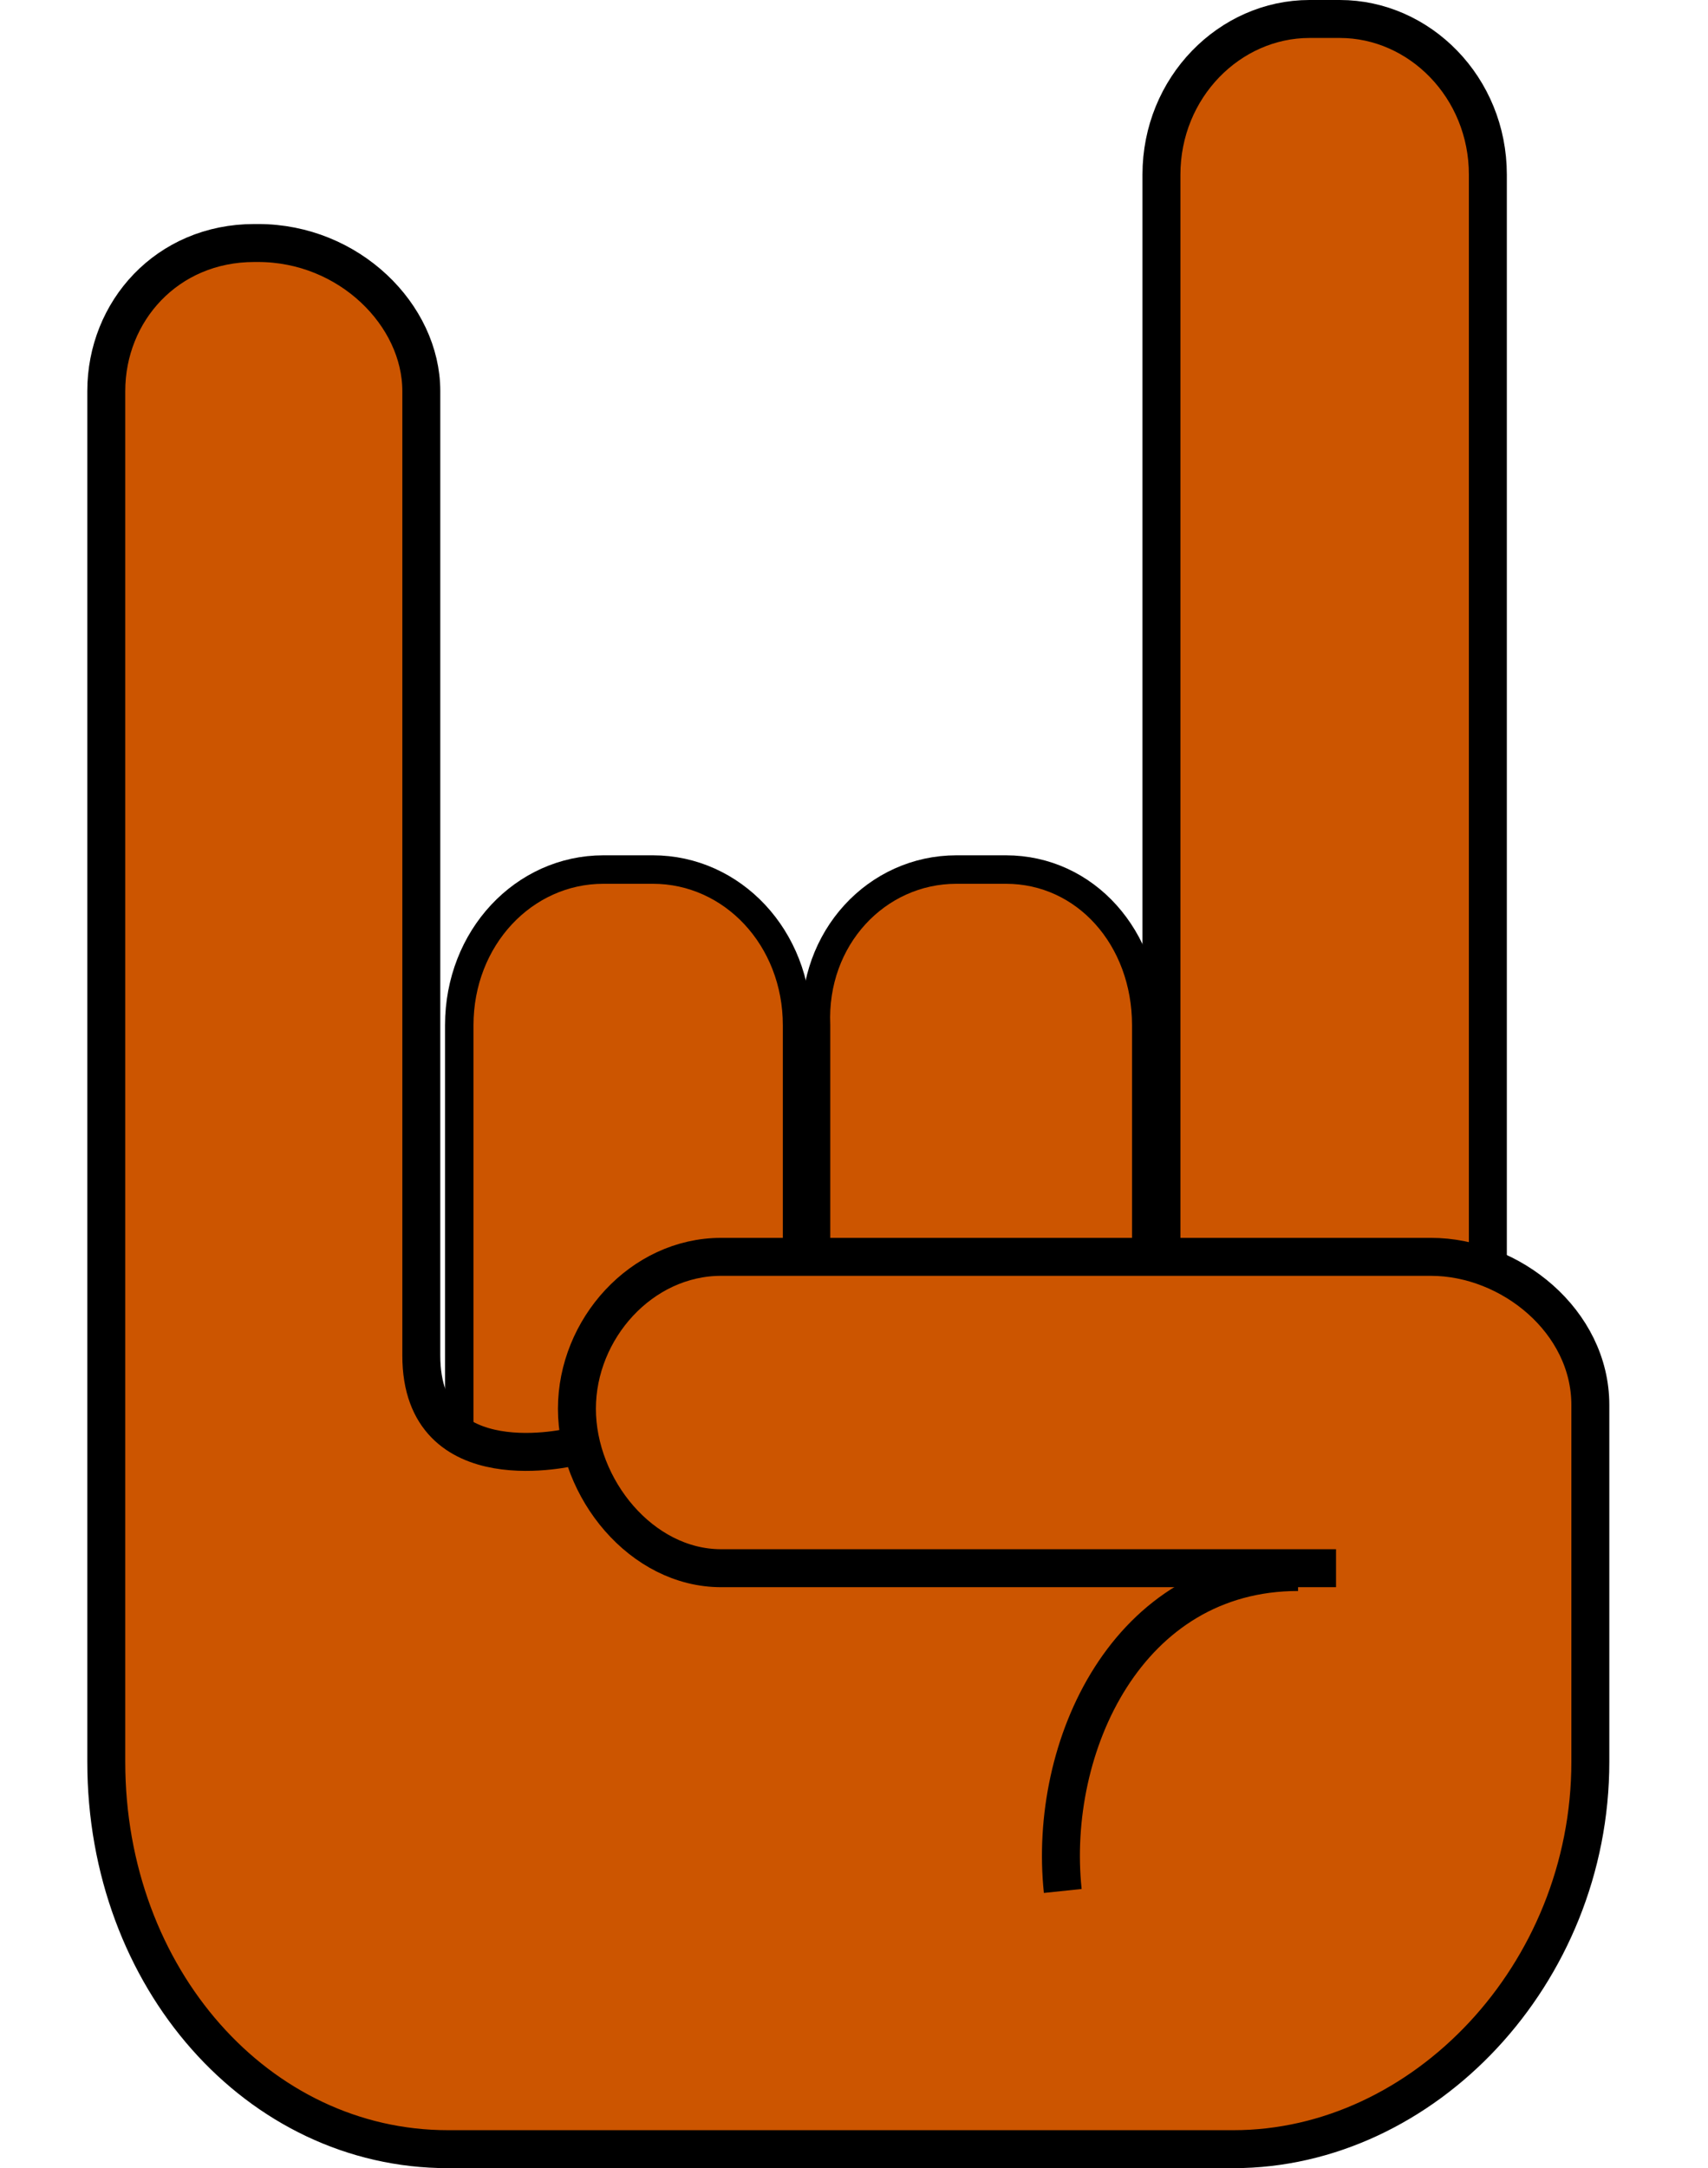 <?xml version="1.0" encoding="utf-8"?>
<!-- Generator: Adobe Illustrator 20.0.0, SVG Export Plug-In . SVG Version: 6.00 Build 0)  -->
<svg version="1.1" id="Camada_1" xmlns="http://www.w3.org/2000/svg" xmlns:xlink="http://www.w3.org/1999/xlink" x="0px" y="0px"
	 viewBox="0 0 45 57.1" style="enable-background:new 0 0 45 57.1;" xml:space="preserve">
<style type="text/css">
	.st0{fill:#CC5500;stroke:#000000;stroke-width:0.75;}
	.st1{fill:none;stroke:#000000;stroke-width:0.75;}
	.st2{fill:#CC5500;stroke:#000000;}
	.st3{fill:none;stroke:#000000;}
</style>
<path id="rect1873" class="st0" d="M15.9,22.9h1.3c2.1,0,3.8,1.8,3.8,4.1v10.4c0,2.3-1.7,4.1-3.8,4.1h-1.3c-2.1,0-3.8-1.8-3.8-4.1
	V27C12.1,24.7,13.8,22.9,15.9,22.9z"/>
<path id="use1965" class="st0" d="M25.2,22.9h1.3c2.1,0,3.7,1.8,3.7,4.1v10.4c0,2.3-1.7,4.1-3.7,4.1h-1.3c-2.1,0-3.7-1.8-3.7-4.1V27
	C21.4,24.7,23.1,22.9,25.2,22.9z"/>
<path id="path1869" class="st1" d="M24.8,47.2c-0.4-5.5,5.1-7.5,7.7-7.5"/>
<path id="rect2777" class="st2" d="M34.5,0.5h0.8c2.1,0,3.9,1.8,3.9,4.1v30.1c0,2.3-1.7,4.1-3.9,4.1h-0.8c-2.1,0-3.9-1.8-3.9-4.1
	V4.6C30.6,2.3,32.4,0.5,34.5,0.5z"/>
<path id="rect1871" class="st2" d="M35.2,41.3H19c-2.1,0-3.8-2.1-3.8-4.2c0-2.1,1.7-4,3.8-4h18.7c2.1,0,4.2,1.7,4.2,3.9
	c0,2.1,0,3.8,0,9.4c0,5.6-4.4,10.2-9.4,10.2H11.8c-5,0-9-4.5-9-10.2l0-2.1l0-34c0-2.1,1.6-3.9,3.9-3.9h0.1c2.4,0,4.3,1.9,4.3,3.9
	v25.4c0,3.4,4,2.4,4,2.4"/>
<path id="path2775" class="st3" d="M28,49.8c-0.4-3.8,1.7-8.4,6.2-8.4"/>
</svg>

